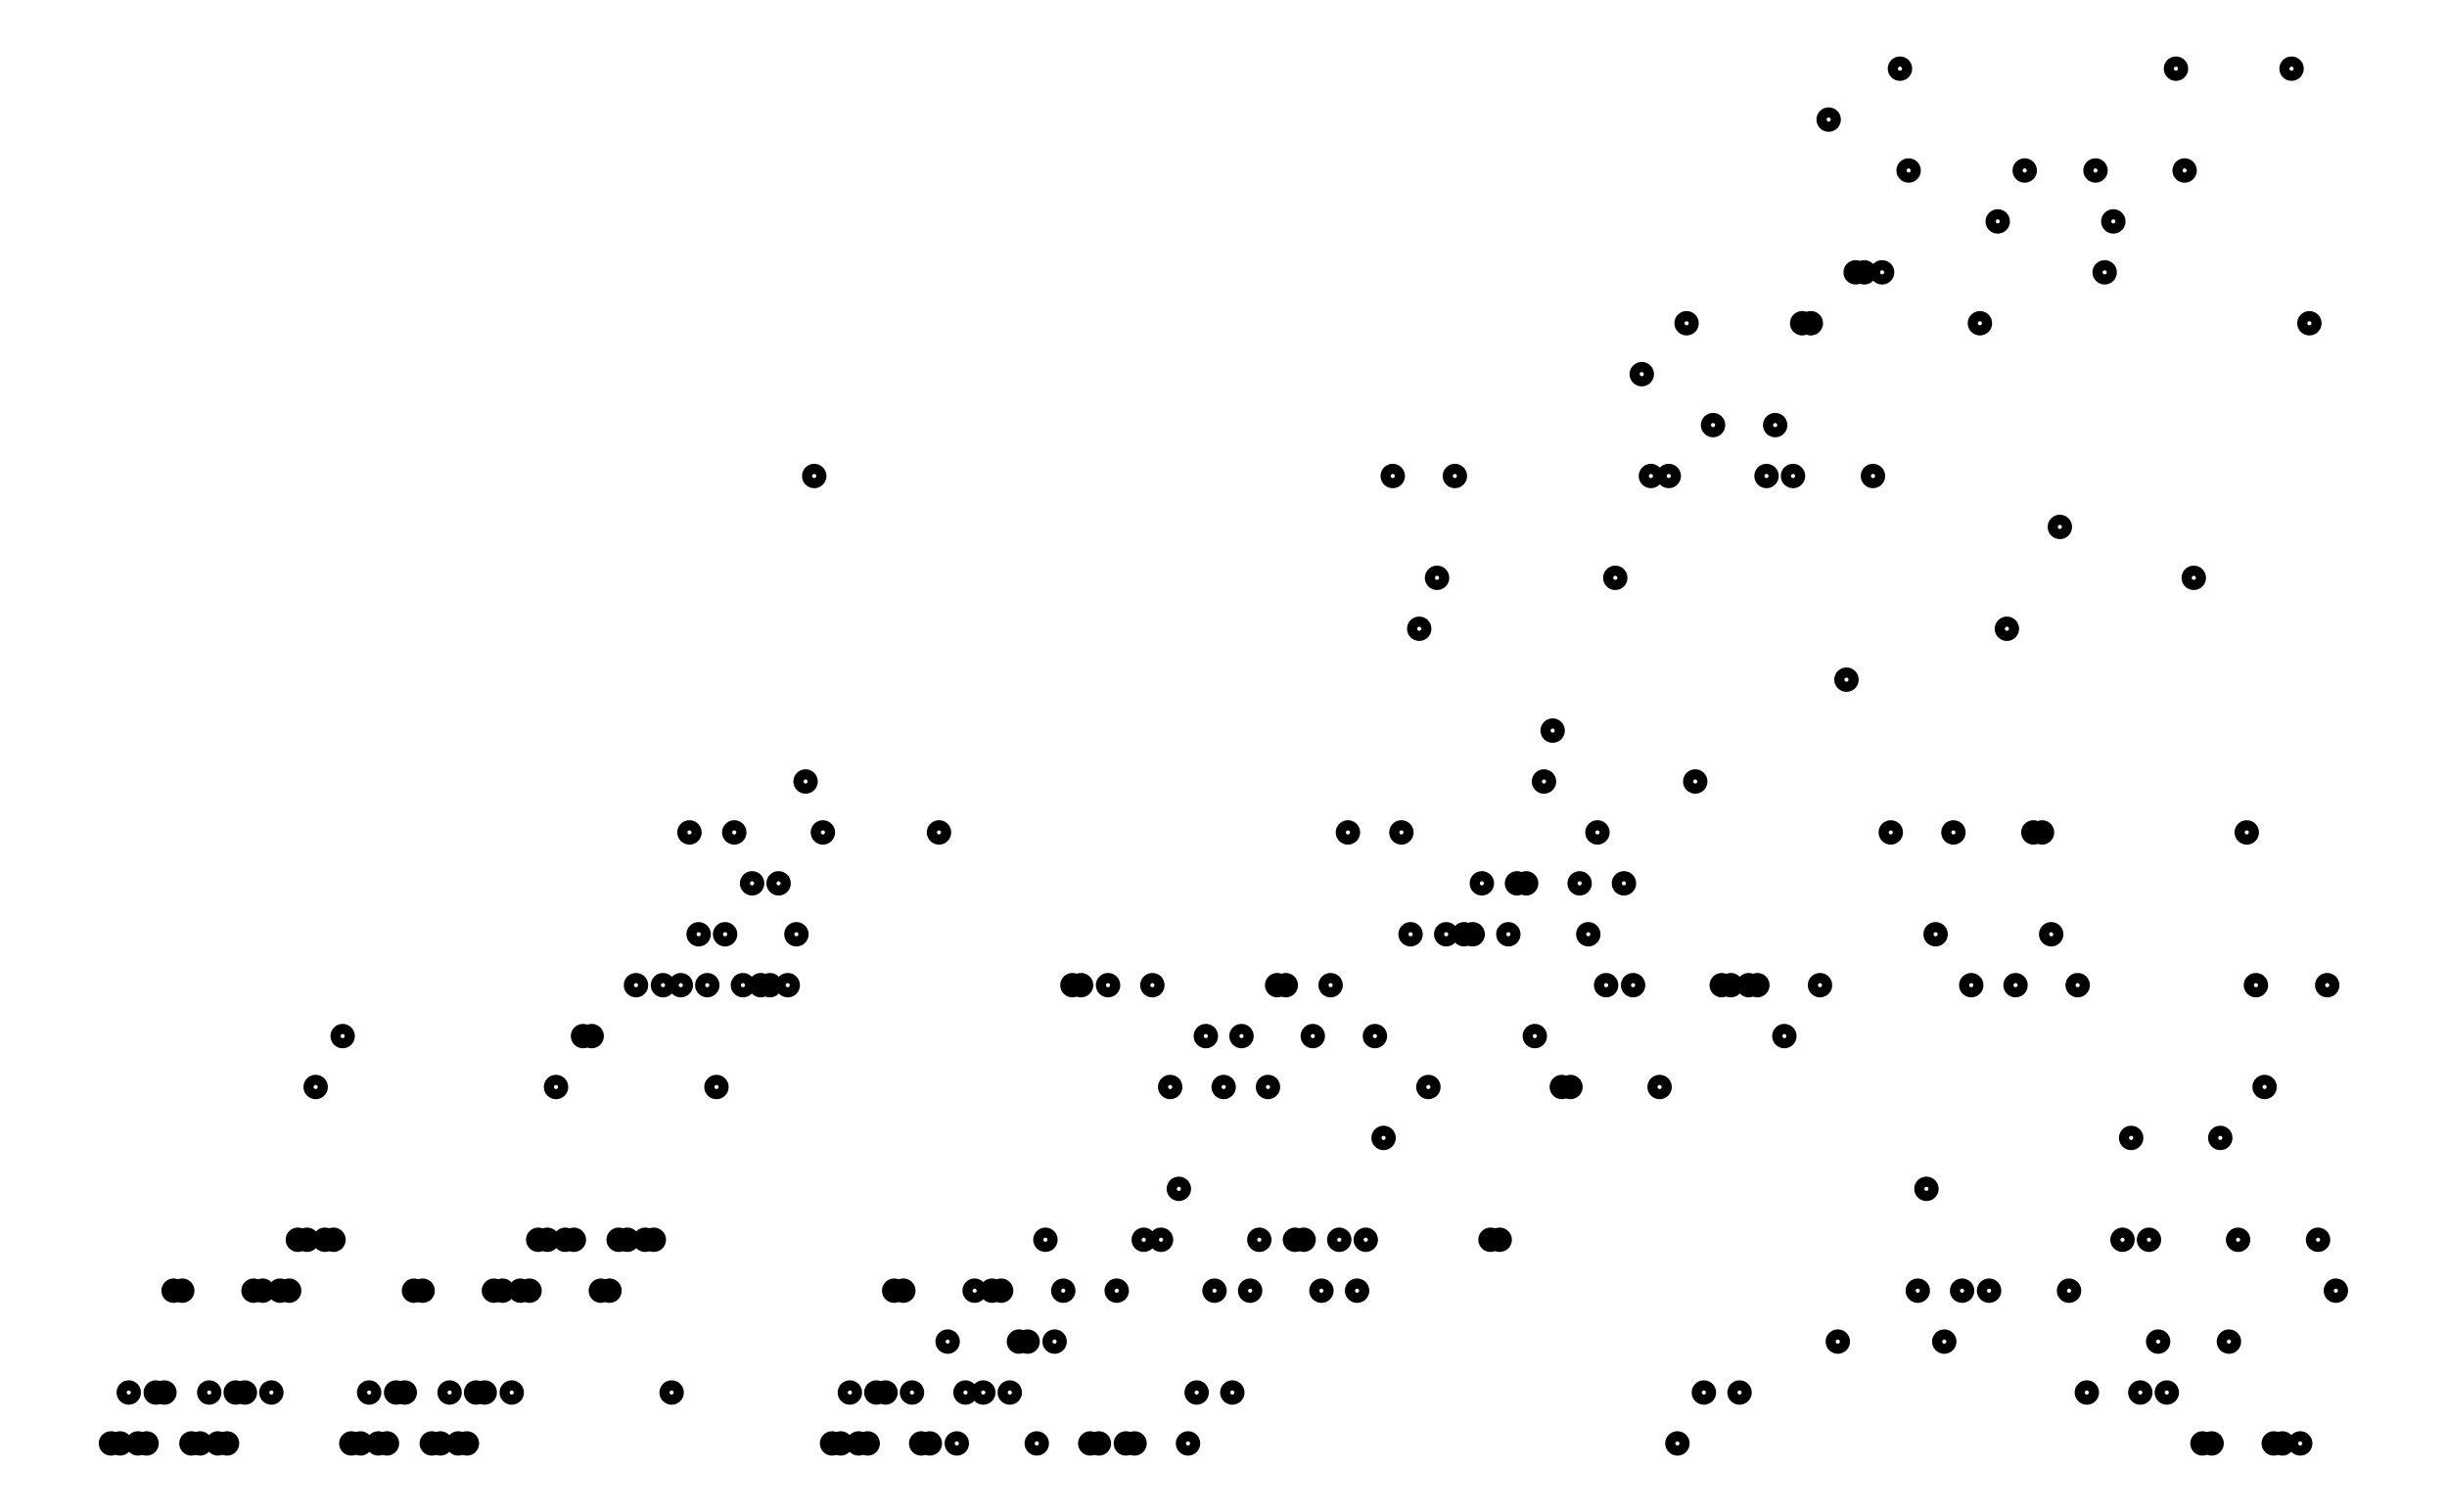 <svg xmlns="http://www.w3.org/2000/svg" width="161.8" height="100.0" viewBox="-4.35 -1.30 171.80 110.00">
<g fill="none" stroke="black" stroke-width="0.135%" transform="translate(0, 107.407) scale(3.704, -3.704)">
<circle cx="0.17" cy="1.00" r="0.14" />
<circle cx="0.35" cy="1.00" r="0.14" />
<circle cx="0.52" cy="2.00" r="0.14" />
<circle cx="0.70" cy="1.00" r="0.14" />
<circle cx="0.87" cy="1.00" r="0.14" />
<circle cx="1.05" cy="2.00" r="0.14" />
<circle cx="1.22" cy="2.00" r="0.14" />
<circle cx="1.40" cy="4.00" r="0.14" />
<circle cx="1.57" cy="4.00" r="0.14" />
<circle cx="1.75" cy="1.00" r="0.14" />
<circle cx="1.92" cy="1.00" r="0.14" />
<circle cx="2.10" cy="2.00" r="0.14" />
<circle cx="2.27" cy="1.00" r="0.14" />
<circle cx="2.45" cy="1.00" r="0.14" />
<circle cx="2.62" cy="2.00" r="0.14" />
<circle cx="2.80" cy="2.00" r="0.14" />
<circle cx="2.97" cy="4.00" r="0.14" />
<circle cx="3.15" cy="4.00" r="0.14" />
<circle cx="3.32" cy="2.00" r="0.14" />
<circle cx="3.49" cy="4.00" r="0.14" />
<circle cx="3.67" cy="4.00" r="0.14" />
<circle cx="3.84" cy="5.00" r="0.14" />
<circle cx="4.02" cy="5.00" r="0.14" />
<circle cx="4.19" cy="8.00" r="0.14" />
<circle cx="4.37" cy="5.00" r="0.14" />
<circle cx="4.54" cy="5.00" r="0.14" />
<circle cx="4.72" cy="9.00" r="0.14" />
<circle cx="4.89" cy="1.00" r="0.14" />
<circle cx="5.07" cy="1.00" r="0.14" />
<circle cx="5.24" cy="2.00" r="0.14" />
<circle cx="5.42" cy="1.00" r="0.14" />
<circle cx="5.59" cy="1.00" r="0.14" />
<circle cx="5.77" cy="2.00" r="0.14" />
<circle cx="5.94" cy="2.00" r="0.14" />
<circle cx="6.12" cy="4.00" r="0.14" />
<circle cx="6.29" cy="4.00" r="0.14" />
<circle cx="6.47" cy="1.00" r="0.14" />
<circle cx="6.64" cy="1.00" r="0.14" />
<circle cx="6.82" cy="2.00" r="0.14" />
<circle cx="6.99" cy="1.00" r="0.14" />
<circle cx="7.16" cy="1.00" r="0.14" />
<circle cx="7.34" cy="2.00" r="0.14" />
<circle cx="7.51" cy="2.00" r="0.14" />
<circle cx="7.69" cy="4.00" r="0.14" />
<circle cx="7.86" cy="4.00" r="0.14" />
<circle cx="8.04" cy="2.00" r="0.14" />
<circle cx="8.21" cy="4.00" r="0.14" />
<circle cx="8.39" cy="4.00" r="0.14" />
<circle cx="8.56" cy="5.00" r="0.14" />
<circle cx="8.74" cy="5.00" r="0.14" />
<circle cx="8.91" cy="8.00" r="0.14" />
<circle cx="9.09" cy="5.00" r="0.14" />
<circle cx="9.26" cy="5.00" r="0.14" />
<circle cx="9.44" cy="9.00" r="0.14" />
<circle cx="9.61" cy="9.00" r="0.14" />
<circle cx="9.79" cy="4.00" r="0.14" />
<circle cx="9.96" cy="4.00" r="0.14" />
<circle cx="10.14" cy="5.00" r="0.14" />
<circle cx="10.31" cy="5.00" r="0.14" />
<circle cx="10.48" cy="10.00" r="0.14" />
<circle cx="10.66" cy="5.00" r="0.14" />
<circle cx="10.83" cy="5.00" r="0.14" />
<circle cx="11.01" cy="10.00" r="0.14" />
<circle cx="11.18" cy="2.00" r="0.14" />
<circle cx="11.36" cy="10.00" r="0.14" />
<circle cx="11.53" cy="13.00" r="0.14" />
<circle cx="11.71" cy="11.00" r="0.14" />
<circle cx="11.88" cy="10.00" r="0.14" />
<circle cx="12.06" cy="8.00" r="0.14" />
<circle cx="12.23" cy="11.00" r="0.14" />
<circle cx="12.41" cy="13.00" r="0.14" />
<circle cx="12.58" cy="10.00" r="0.14" />
<circle cx="12.76" cy="12.00" r="0.14" />
<circle cx="12.93" cy="10.00" r="0.14" />
<circle cx="13.11" cy="10.00" r="0.14" />
<circle cx="13.28" cy="12.00" r="0.14" />
<circle cx="13.46" cy="10.00" r="0.14" />
<circle cx="13.63" cy="11.00" r="0.14" />
<circle cx="13.81" cy="14.00" r="0.14" />
<circle cx="13.98" cy="20.00" r="0.14" />
<circle cx="14.15" cy="13.00" r="0.14" />
<circle cx="14.33" cy="1.00" r="0.14" />
<circle cx="14.50" cy="1.00" r="0.14" />
<circle cx="14.68" cy="2.00" r="0.14" />
<circle cx="14.85" cy="1.00" r="0.14" />
<circle cx="15.03" cy="1.00" r="0.14" />
<circle cx="15.20" cy="2.00" r="0.14" />
<circle cx="15.38" cy="2.00" r="0.14" />
<circle cx="15.55" cy="4.00" r="0.14" />
<circle cx="15.73" cy="4.00" r="0.14" />
<circle cx="15.90" cy="2.00" r="0.14" />
<circle cx="16.08" cy="1.00" r="0.14" />
<circle cx="16.25" cy="1.00" r="0.14" />
<circle cx="16.43" cy="13.00" r="0.14" />
<circle cx="16.60" cy="3.00" r="0.14" />
<circle cx="16.78" cy="1.00" r="0.14" />
<circle cx="16.95" cy="2.00" r="0.14" />
<circle cx="17.13" cy="4.00" r="0.14" />
<circle cx="17.30" cy="2.00" r="0.14" />
<circle cx="17.47" cy="4.00" r="0.14" />
<circle cx="17.65" cy="4.00" r="0.14" />
<circle cx="17.82" cy="2.00" r="0.14" />
<circle cx="18.00" cy="3.00" r="0.14" />
<circle cx="18.17" cy="3.00" r="0.14" />
<circle cx="18.35" cy="1.00" r="0.14" />
<circle cx="18.52" cy="5.00" r="0.14" />
<circle cx="18.70" cy="3.00" r="0.14" />
<circle cx="18.87" cy="4.00" r="0.14" />
<circle cx="19.05" cy="10.00" r="0.14" />
<circle cx="19.22" cy="10.00" r="0.14" />
<circle cx="19.40" cy="1.00" r="0.14" />
<circle cx="19.57" cy="1.00" r="0.14" />
<circle cx="19.75" cy="10.00" r="0.14" />
<circle cx="19.92" cy="4.00" r="0.14" />
<circle cx="20.10" cy="1.00" r="0.14" />
<circle cx="20.27" cy="1.00" r="0.14" />
<circle cx="20.45" cy="5.00" r="0.14" />
<circle cx="20.62" cy="10.00" r="0.14" />
<circle cx="20.79" cy="5.00" r="0.14" />
<circle cx="20.97" cy="8.00" r="0.14" />
<circle cx="21.14" cy="6.00" r="0.14" />
<circle cx="21.32" cy="1.00" r="0.14" />
<circle cx="21.49" cy="2.00" r="0.14" />
<circle cx="21.67" cy="9.00" r="0.14" />
<circle cx="21.84" cy="4.00" r="0.14" />
<circle cx="22.02" cy="8.00" r="0.14" />
<circle cx="22.19" cy="2.00" r="0.14" />
<circle cx="22.37" cy="9.00" r="0.14" />
<circle cx="22.54" cy="4.00" r="0.14" />
<circle cx="22.72" cy="5.00" r="0.14" />
<circle cx="22.89" cy="8.00" r="0.14" />
<circle cx="23.07" cy="10.00" r="0.14" />
<circle cx="23.24" cy="10.00" r="0.14" />
<circle cx="23.42" cy="5.00" r="0.14" />
<circle cx="23.59" cy="5.00" r="0.14" />
<circle cx="23.77" cy="9.00" r="0.14" />
<circle cx="23.94" cy="4.00" r="0.14" />
<circle cx="24.12" cy="10.00" r="0.14" />
<circle cx="24.29" cy="5.00" r="0.14" />
<circle cx="24.46" cy="13.00" r="0.14" />
<circle cx="24.64" cy="4.00" r="0.14" />
<circle cx="24.81" cy="5.00" r="0.14" />
<circle cx="24.99" cy="9.00" r="0.14" />
<circle cx="25.16" cy="7.00" r="0.14" />
<circle cx="25.34" cy="20.00" r="0.14" />
<circle cx="25.51" cy="13.00" r="0.14" />
<circle cx="25.69" cy="11.00" r="0.14" />
<circle cx="25.86" cy="17.00" r="0.14" />
<circle cx="26.04" cy="8.00" r="0.14" />
<circle cx="26.21" cy="18.00" r="0.14" />
<circle cx="26.39" cy="11.00" r="0.14" />
<circle cx="26.56" cy="20.00" r="0.14" />
<circle cx="26.74" cy="11.00" r="0.14" />
<circle cx="26.91" cy="11.00" r="0.14" />
<circle cx="27.09" cy="12.00" r="0.14" />
<circle cx="27.26" cy="5.00" r="0.14" />
<circle cx="27.44" cy="5.00" r="0.14" />
<circle cx="27.61" cy="11.00" r="0.14" />
<circle cx="27.78" cy="12.00" r="0.14" />
<circle cx="27.96" cy="12.00" r="0.14" />
<circle cx="28.13" cy="9.00" r="0.14" />
<circle cx="28.31" cy="14.00" r="0.14" />
<circle cx="28.48" cy="15.00" r="0.14" />
<circle cx="28.66" cy="8.00" r="0.14" />
<circle cx="28.83" cy="8.00" r="0.14" />
<circle cx="29.01" cy="12.00" r="0.14" />
<circle cx="29.18" cy="11.00" r="0.14" />
<circle cx="29.36" cy="13.00" r="0.14" />
<circle cx="29.53" cy="10.00" r="0.14" />
<circle cx="29.71" cy="18.00" r="0.14" />
<circle cx="29.88" cy="12.00" r="0.14" />
<circle cx="30.06" cy="10.00" r="0.14" />
<circle cx="30.23" cy="22.00" r="0.14" />
<circle cx="30.41" cy="20.00" r="0.14" />
<circle cx="30.58" cy="8.00" r="0.14" />
<circle cx="30.76" cy="20.00" r="0.14" />
<circle cx="30.93" cy="1.00" r="0.14" />
<circle cx="31.11" cy="23.00" r="0.14" />
<circle cx="31.28" cy="14.00" r="0.14" />
<circle cx="31.45" cy="2.00" r="0.14" />
<circle cx="31.63" cy="21.00" r="0.14" />
<circle cx="31.80" cy="10.00" r="0.14" />
<circle cx="31.98" cy="10.00" r="0.14" />
<circle cx="32.15" cy="2.00" r="0.14" />
<circle cx="32.33" cy="10.00" r="0.14" />
<circle cx="32.50" cy="10.00" r="0.14" />
<circle cx="32.68" cy="20.00" r="0.14" />
<circle cx="32.85" cy="21.00" r="0.14" />
<circle cx="33.03" cy="9.00" r="0.14" />
<circle cx="33.20" cy="20.00" r="0.14" />
<circle cx="33.38" cy="23.00" r="0.14" />
<circle cx="33.55" cy="23.00" r="0.14" />
<circle cx="33.73" cy="10.00" r="0.14" />
<circle cx="33.90" cy="27.00" r="0.14" />
<circle cx="34.08" cy="3.00" r="0.14" />
<circle cx="34.25" cy="16.00" r="0.14" />
<circle cx="34.43" cy="24.00" r="0.14" />
<circle cx="34.60" cy="24.00" r="0.14" />
<circle cx="34.77" cy="20.00" r="0.14" />
<circle cx="34.95" cy="24.00" r="0.14" />
<circle cx="35.12" cy="13.00" r="0.14" />
<circle cx="35.30" cy="28.00" r="0.14" />
<circle cx="35.47" cy="26.00" r="0.14" />
<circle cx="35.65" cy="4.00" r="0.14" />
<circle cx="35.82" cy="6.00" r="0.14" />
<circle cx="36.00" cy="11.00" r="0.14" />
<circle cx="36.17" cy="3.00" r="0.14" />
<circle cx="36.35" cy="13.00" r="0.14" />
<circle cx="36.52" cy="4.00" r="0.14" />
<circle cx="36.70" cy="10.00" r="0.14" />
<circle cx="36.87" cy="23.00" r="0.14" />
<circle cx="37.05" cy="4.00" r="0.14" />
<circle cx="37.22" cy="25.00" r="0.14" />
<circle cx="37.40" cy="17.00" r="0.14" />
<circle cx="37.57" cy="10.00" r="0.14" />
<circle cx="37.75" cy="26.00" r="0.14" />
<circle cx="37.92" cy="13.00" r="0.14" />
<circle cx="38.09" cy="13.00" r="0.14" />
<circle cx="38.27" cy="11.00" r="0.14" />
<circle cx="38.44" cy="19.00" r="0.14" />
<circle cx="38.62" cy="4.00" r="0.14" />
<circle cx="38.79" cy="10.00" r="0.14" />
<circle cx="38.97" cy="2.00" r="0.14" />
<circle cx="39.14" cy="26.00" r="0.14" />
<circle cx="39.32" cy="24.00" r="0.14" />
<circle cx="39.49" cy="25.00" r="0.14" />
<circle cx="39.67" cy="5.00" r="0.14" />
<circle cx="39.84" cy="7.00" r="0.14" />
<circle cx="40.02" cy="2.00" r="0.14" />
<circle cx="40.19" cy="5.00" r="0.14" />
<circle cx="40.37" cy="3.00" r="0.14" />
<circle cx="40.54" cy="2.00" r="0.14" />
<circle cx="40.72" cy="28.00" r="0.14" />
<circle cx="40.89" cy="26.00" r="0.14" />
<circle cx="41.07" cy="18.00" r="0.14" />
<circle cx="41.24" cy="1.00" r="0.14" />
<circle cx="41.42" cy="1.00" r="0.14" />
<circle cx="41.59" cy="7.00" r="0.14" />
<circle cx="41.76" cy="3.00" r="0.14" />
<circle cx="41.94" cy="5.00" r="0.14" />
<circle cx="42.11" cy="13.00" r="0.14" />
<circle cx="42.29" cy="10.00" r="0.14" />
<circle cx="42.46" cy="8.00" r="0.14" />
<circle cx="42.64" cy="1.00" r="0.14" />
<circle cx="42.81" cy="1.00" r="0.14" />
<circle cx="42.99" cy="28.00" r="0.14" />
<circle cx="43.16" cy="1.00" r="0.14" />
<circle cx="43.34" cy="23.00" r="0.14" />
<circle cx="43.51" cy="5.00" r="0.14" />
<circle cx="43.69" cy="10.00" r="0.14" />
<circle cx="43.86" cy="4.00" r="0.14" />
</g>
</svg>